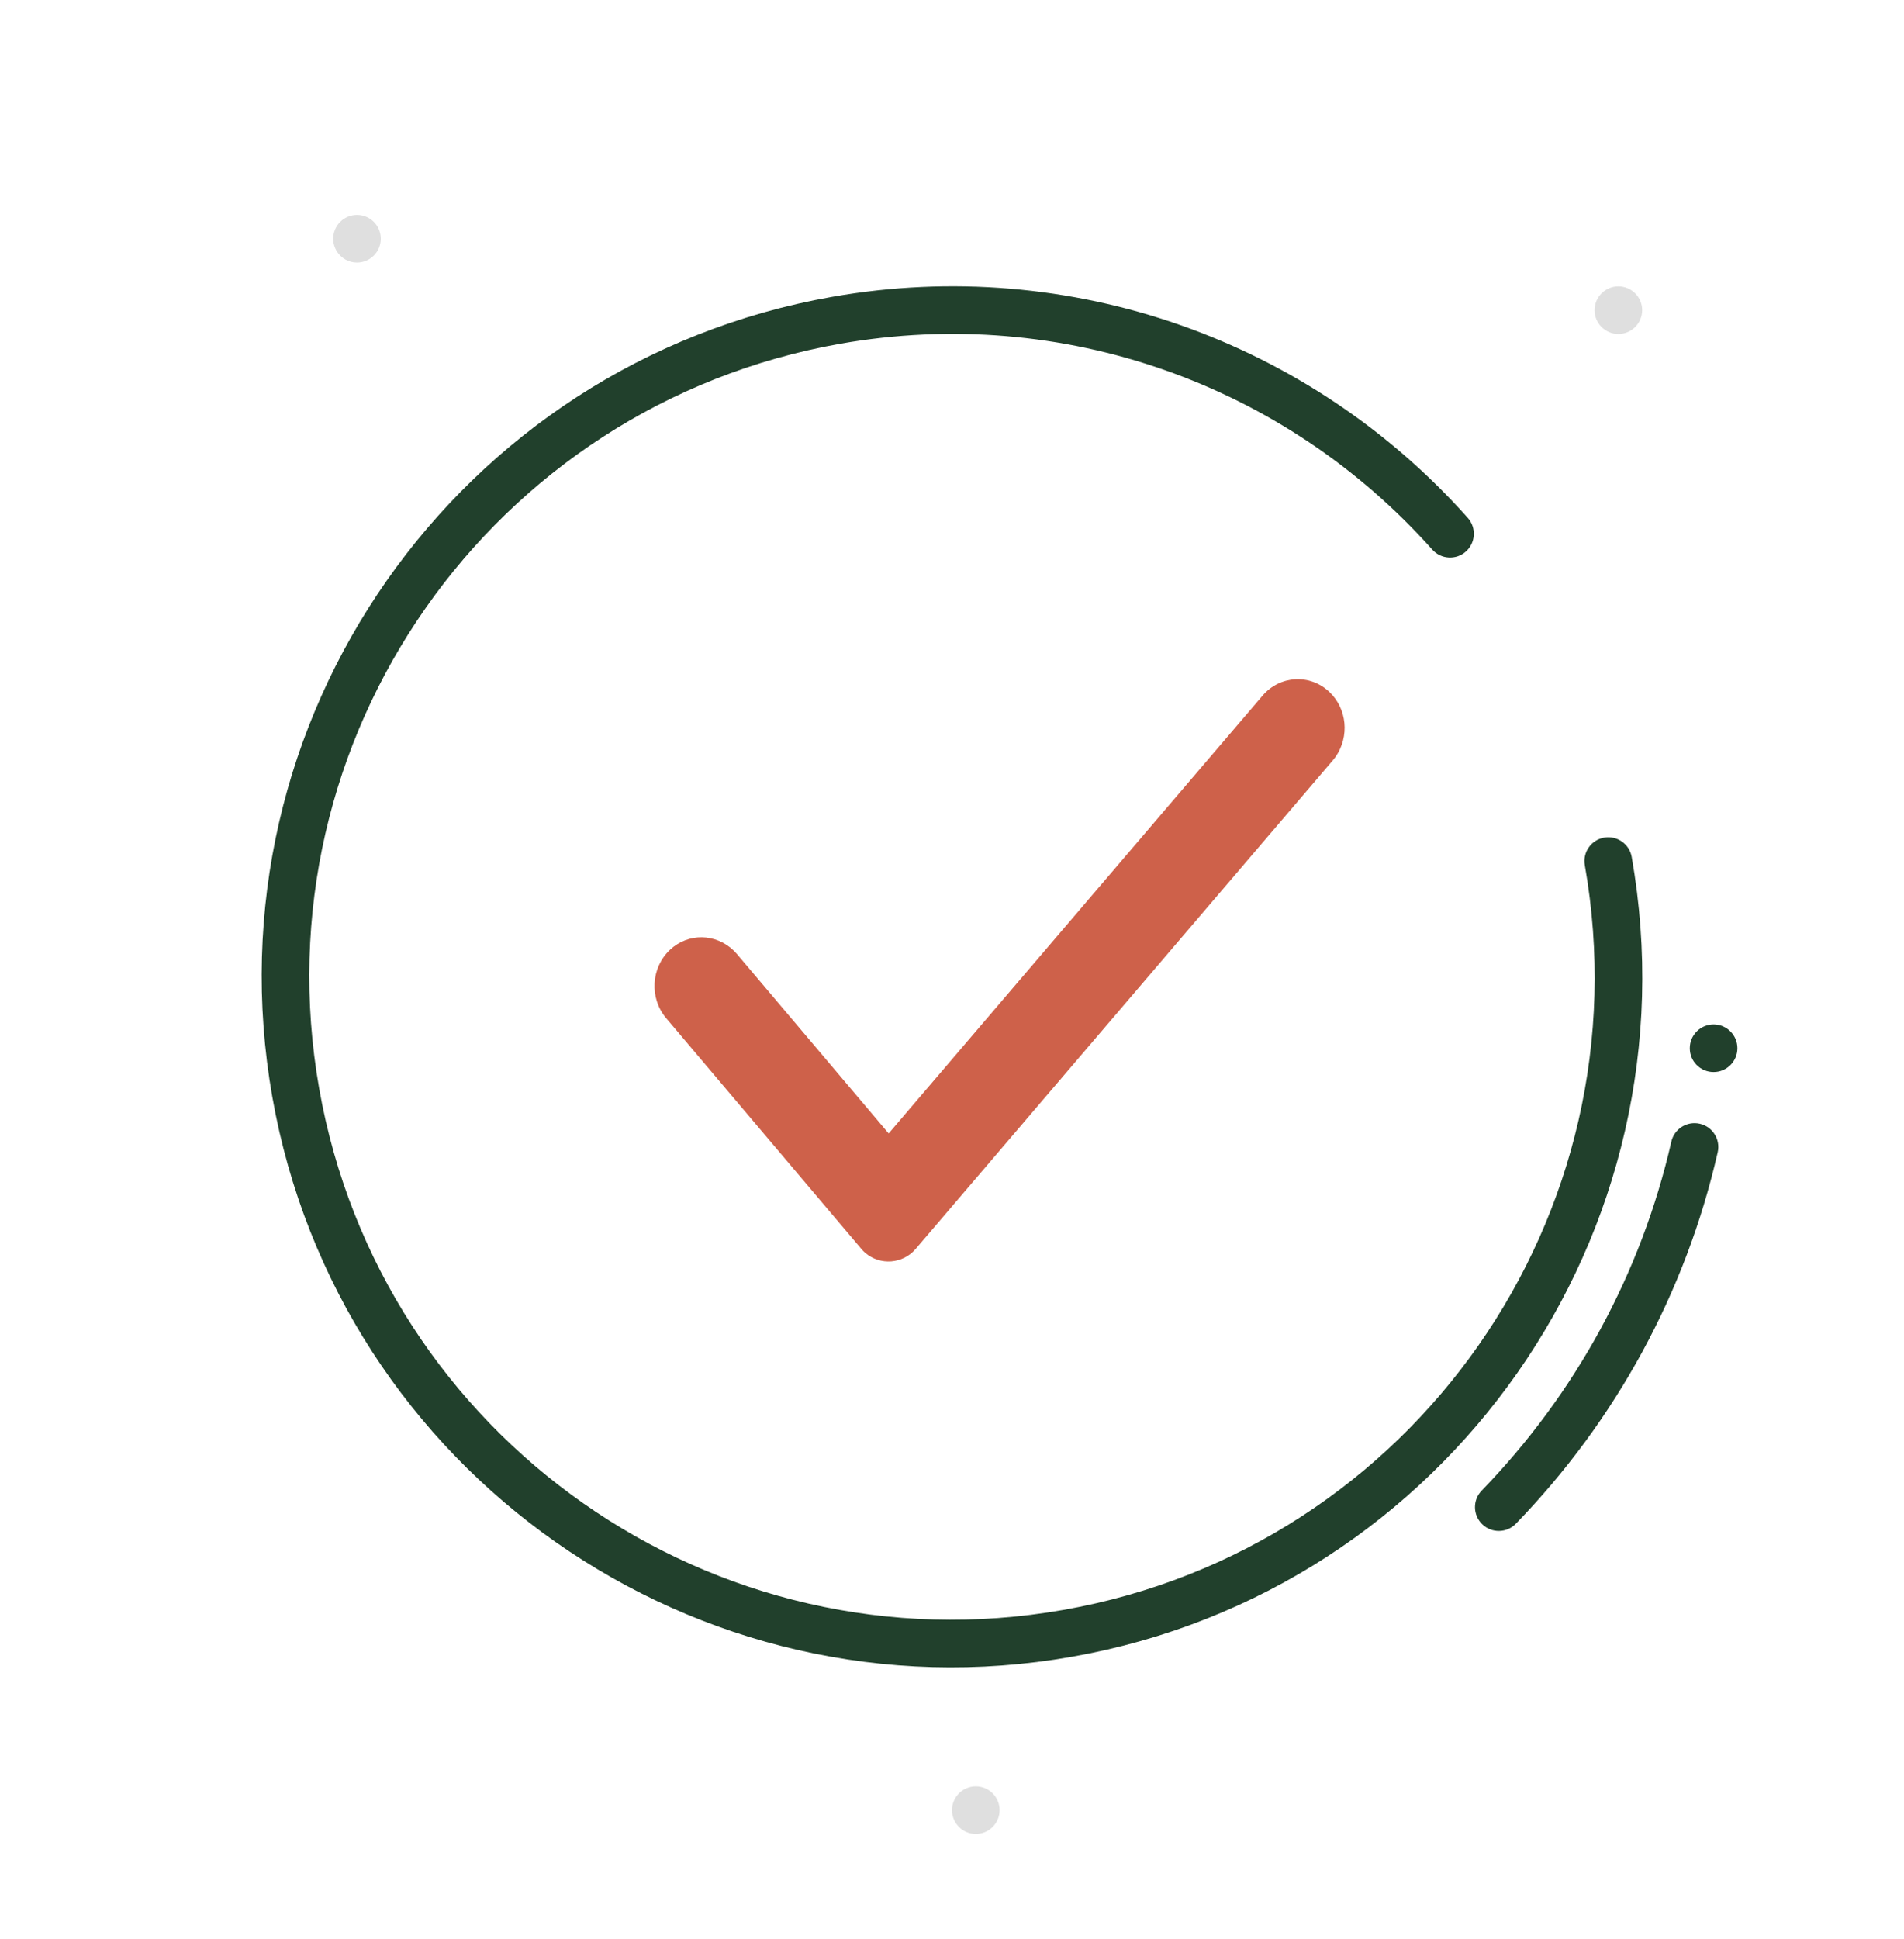 <svg width="56" height="57" viewBox="0 0 56 57" fill="none" xmlns="http://www.w3.org/2000/svg">
<path fill-rule="evenodd" clip-rule="evenodd" d="M47.599 9.819C47.213 9.819 46.899 9.505 46.899 9.119C46.899 8.733 47.213 8.419 47.599 8.419C47.985 8.419 48.299 8.733 48.299 9.119C48.299 9.505 47.985 9.819 47.599 9.819Z" fill="#DFDFDF"/>
<path fill-rule="evenodd" clip-rule="evenodd" d="M28.7 53.919C28.314 53.919 28 53.605 28 53.219C28 52.833 28.314 52.519 28.7 52.519C29.086 52.519 29.4 52.833 29.4 53.219C29.4 53.605 29.086 53.919 28.7 53.919Z" fill="#DFDFDF"/>
<path fill-rule="evenodd" clip-rule="evenodd" d="M10.5 7.719C10.114 7.719 9.8 7.405 9.8 7.019C9.8 6.633 10.114 6.319 10.5 6.319C10.886 6.319 11.2 6.633 11.2 7.019C11.2 7.405 10.886 7.719 10.5 7.719Z" fill="#DFDFDF"/>
<path fill-rule="evenodd" clip-rule="evenodd" d="M26.137 33.324L21.67 28.043L21.584 27.951C21.05 27.435 20.24 27.426 19.707 27.923C19.145 28.449 19.095 29.346 19.593 29.935L25.331 36.716C25.367 36.76 25.407 36.8 25.45 36.837C25.891 37.213 26.554 37.161 26.931 36.72L39.202 22.354L39.28 22.254C39.699 21.652 39.619 20.833 39.097 20.341C38.528 19.804 37.645 19.854 37.135 20.451L26.137 33.324Z" fill="#CE614A"/>
<path d="M8.008 32.244C6.061 21.203 13.434 10.674 24.475 8.727C31.489 7.49 38.52 10.007 43.171 15.227C43.428 15.516 43.403 15.958 43.114 16.216C42.826 16.473 42.383 16.447 42.126 16.159C37.794 11.297 31.249 8.954 24.718 10.106C14.438 11.919 7.574 21.721 9.387 32.001C11.199 42.281 21.002 49.144 31.282 47.332C41.561 45.519 48.425 35.717 46.612 25.437C46.545 25.056 46.8 24.693 47.18 24.626C47.561 24.559 47.924 24.813 47.991 25.194C49.938 36.235 42.566 46.764 31.525 48.711C20.484 50.657 9.955 43.285 8.008 32.244Z" fill="#21402C"/>
<path d="M49.157 33.566C49.242 33.189 49.618 32.953 49.995 33.039C50.371 33.125 50.607 33.5 50.521 33.877C49.58 38.005 47.517 41.774 44.585 44.798C44.316 45.076 43.872 45.083 43.595 44.814C43.317 44.544 43.31 44.101 43.58 43.824C46.335 40.982 48.272 37.442 49.157 33.566Z" fill="#21402C"/>
<path d="M50.4 30.119C50.013 30.119 49.7 30.432 49.7 30.819C49.7 31.206 50.013 31.519 50.4 31.519C50.786 31.519 51.1 31.206 51.1 30.819C51.1 30.432 50.786 30.119 50.4 30.119Z" fill="#21402C"/>
</svg>
